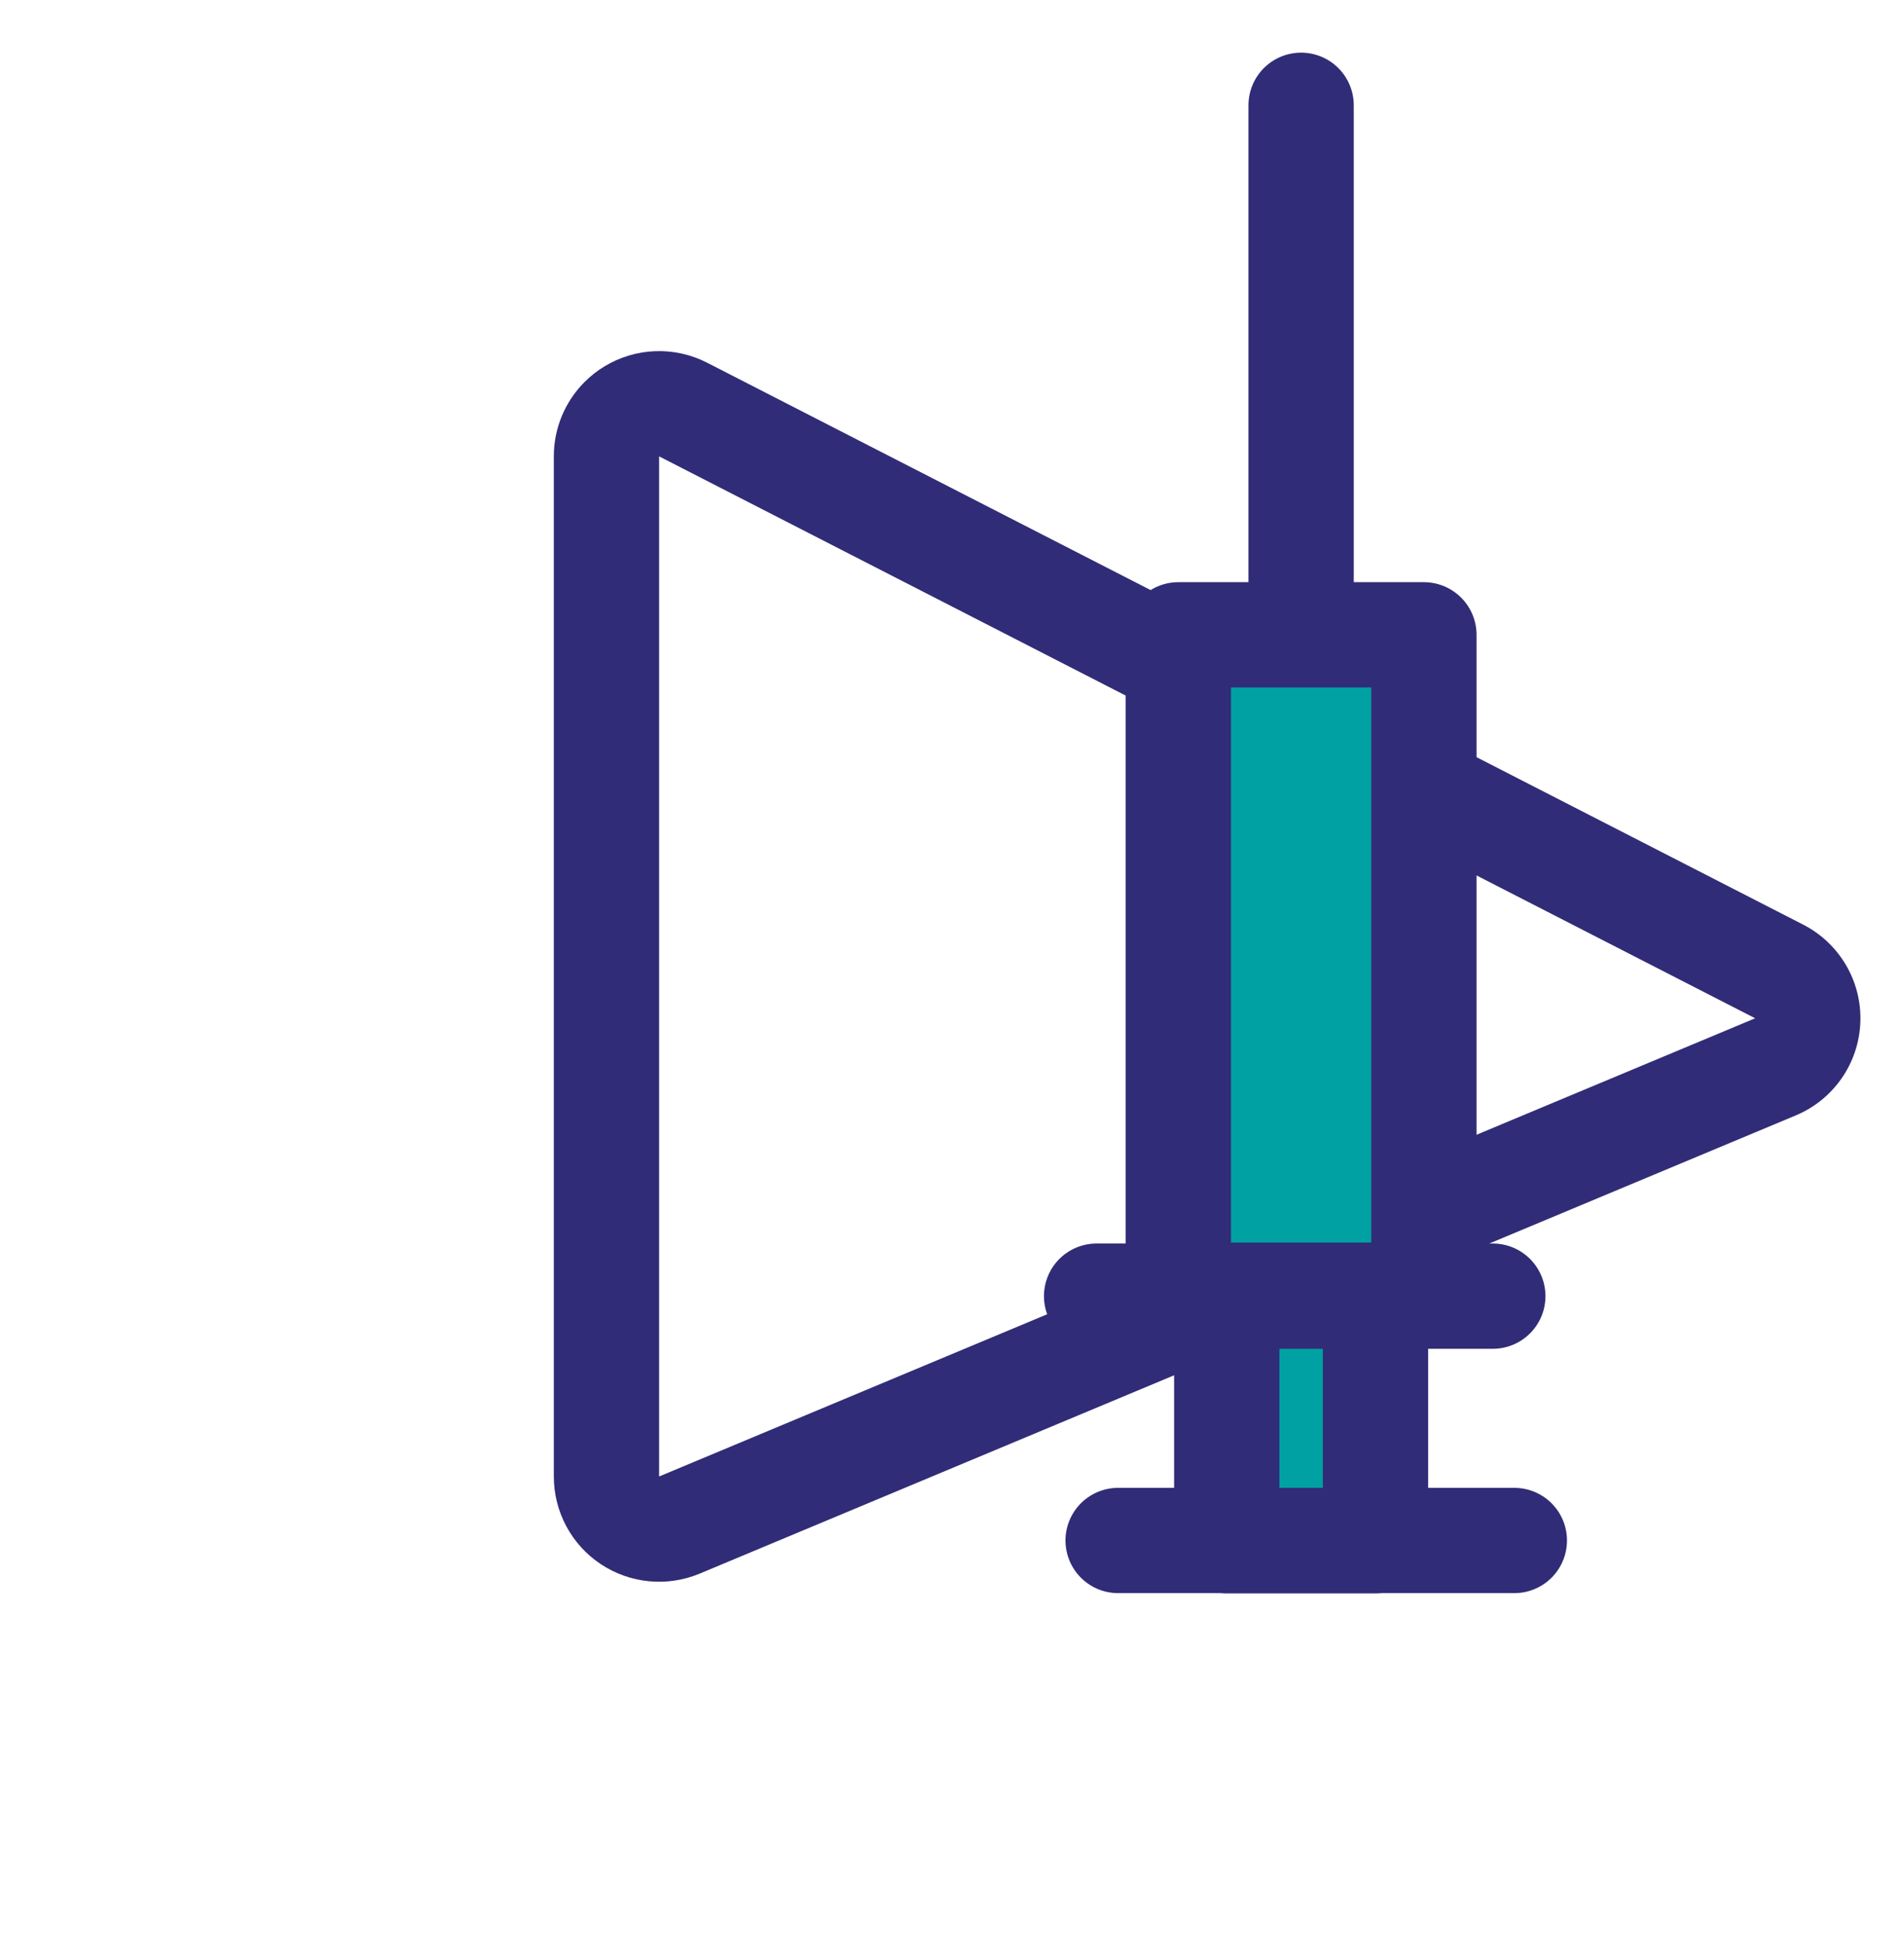 <svg xmlns="http://www.w3.org/2000/svg" width="36.163" height="36.933" viewBox="0 0 36.163 36.933">
  <g id="Groupe_9363" data-name="Groupe 9363" transform="translate(-685.601 -476.402)">
    <g id="Tracé_159" data-name="Tracé 159" transform="translate(688.43 494.761) rotate(-45)" fill="none" stroke-linecap="round" stroke-linejoin="round">
      <path d="M13.7,0l7.172,22.268L0,13.7Z" stroke="none"/>
      <path d="M 13.703 -1.52587890625e-05 L -7.62939453125e-06 13.703 L 20.875 22.268 L 13.703 -1.52587890625e-05 M 13.703 -2 C 13.859 -2 14.017 -1.982 14.172 -1.944 C 14.849 -1.781 15.393 -1.276 15.606 -0.613 L 22.778 21.655 C 23.017 22.396 22.804 23.208 22.233 23.736 C 21.661 24.265 20.835 24.414 20.115 24.118 L -0.759 15.553 C -1.378 15.299 -1.829 14.752 -1.961 14.096 C -2.093 13.44 -1.887 12.762 -1.414 12.289 L 12.289 -1.414 C 12.668 -1.794 13.179 -2 13.703 -2 Z" stroke="none" fill="#312c77"/>
    </g>
    <g id="Groupe_23" data-name="Groupe 23" transform="translate(725.97 494.059) rotate(135)">
      <line id="Ligne_53" data-name="Ligne 53" x1="7.113" y2="7.113" transform="translate(0 15.029)" fill="none" stroke="#312c77" stroke-linecap="round" stroke-linejoin="round" stroke-width="2"/>
      <rect id="Rectangle_55" data-name="Rectangle 55" width="4.664" height="12.563" transform="translate(8.762 16.678) rotate(-135)" fill="#00a1a2" stroke="#312c77" stroke-linecap="round" stroke-linejoin="round" stroke-width="2"/>
      <rect id="Rectangle_56" data-name="Rectangle 56" width="2.825" height="4.664" transform="translate(16.982 7.157) rotate(-135)" fill="#00a1a2" stroke="#312c77" stroke-linecap="round" stroke-linejoin="round" stroke-width="2"/>
      <line id="Ligne_54" data-name="Ligne 54" x2="5.321" y2="5.321" transform="translate(13.422 3.571)" fill="none" stroke="#312c77" stroke-linecap="round" stroke-linejoin="round" stroke-width="2"/>
      <line id="Ligne_55" data-name="Ligne 55" x2="5.321" y2="5.321" transform="translate(16.415 0)" fill="none" stroke="#312c77" stroke-linecap="round" stroke-linejoin="round" stroke-width="2"/>
    </g>
  </g>
</svg>
